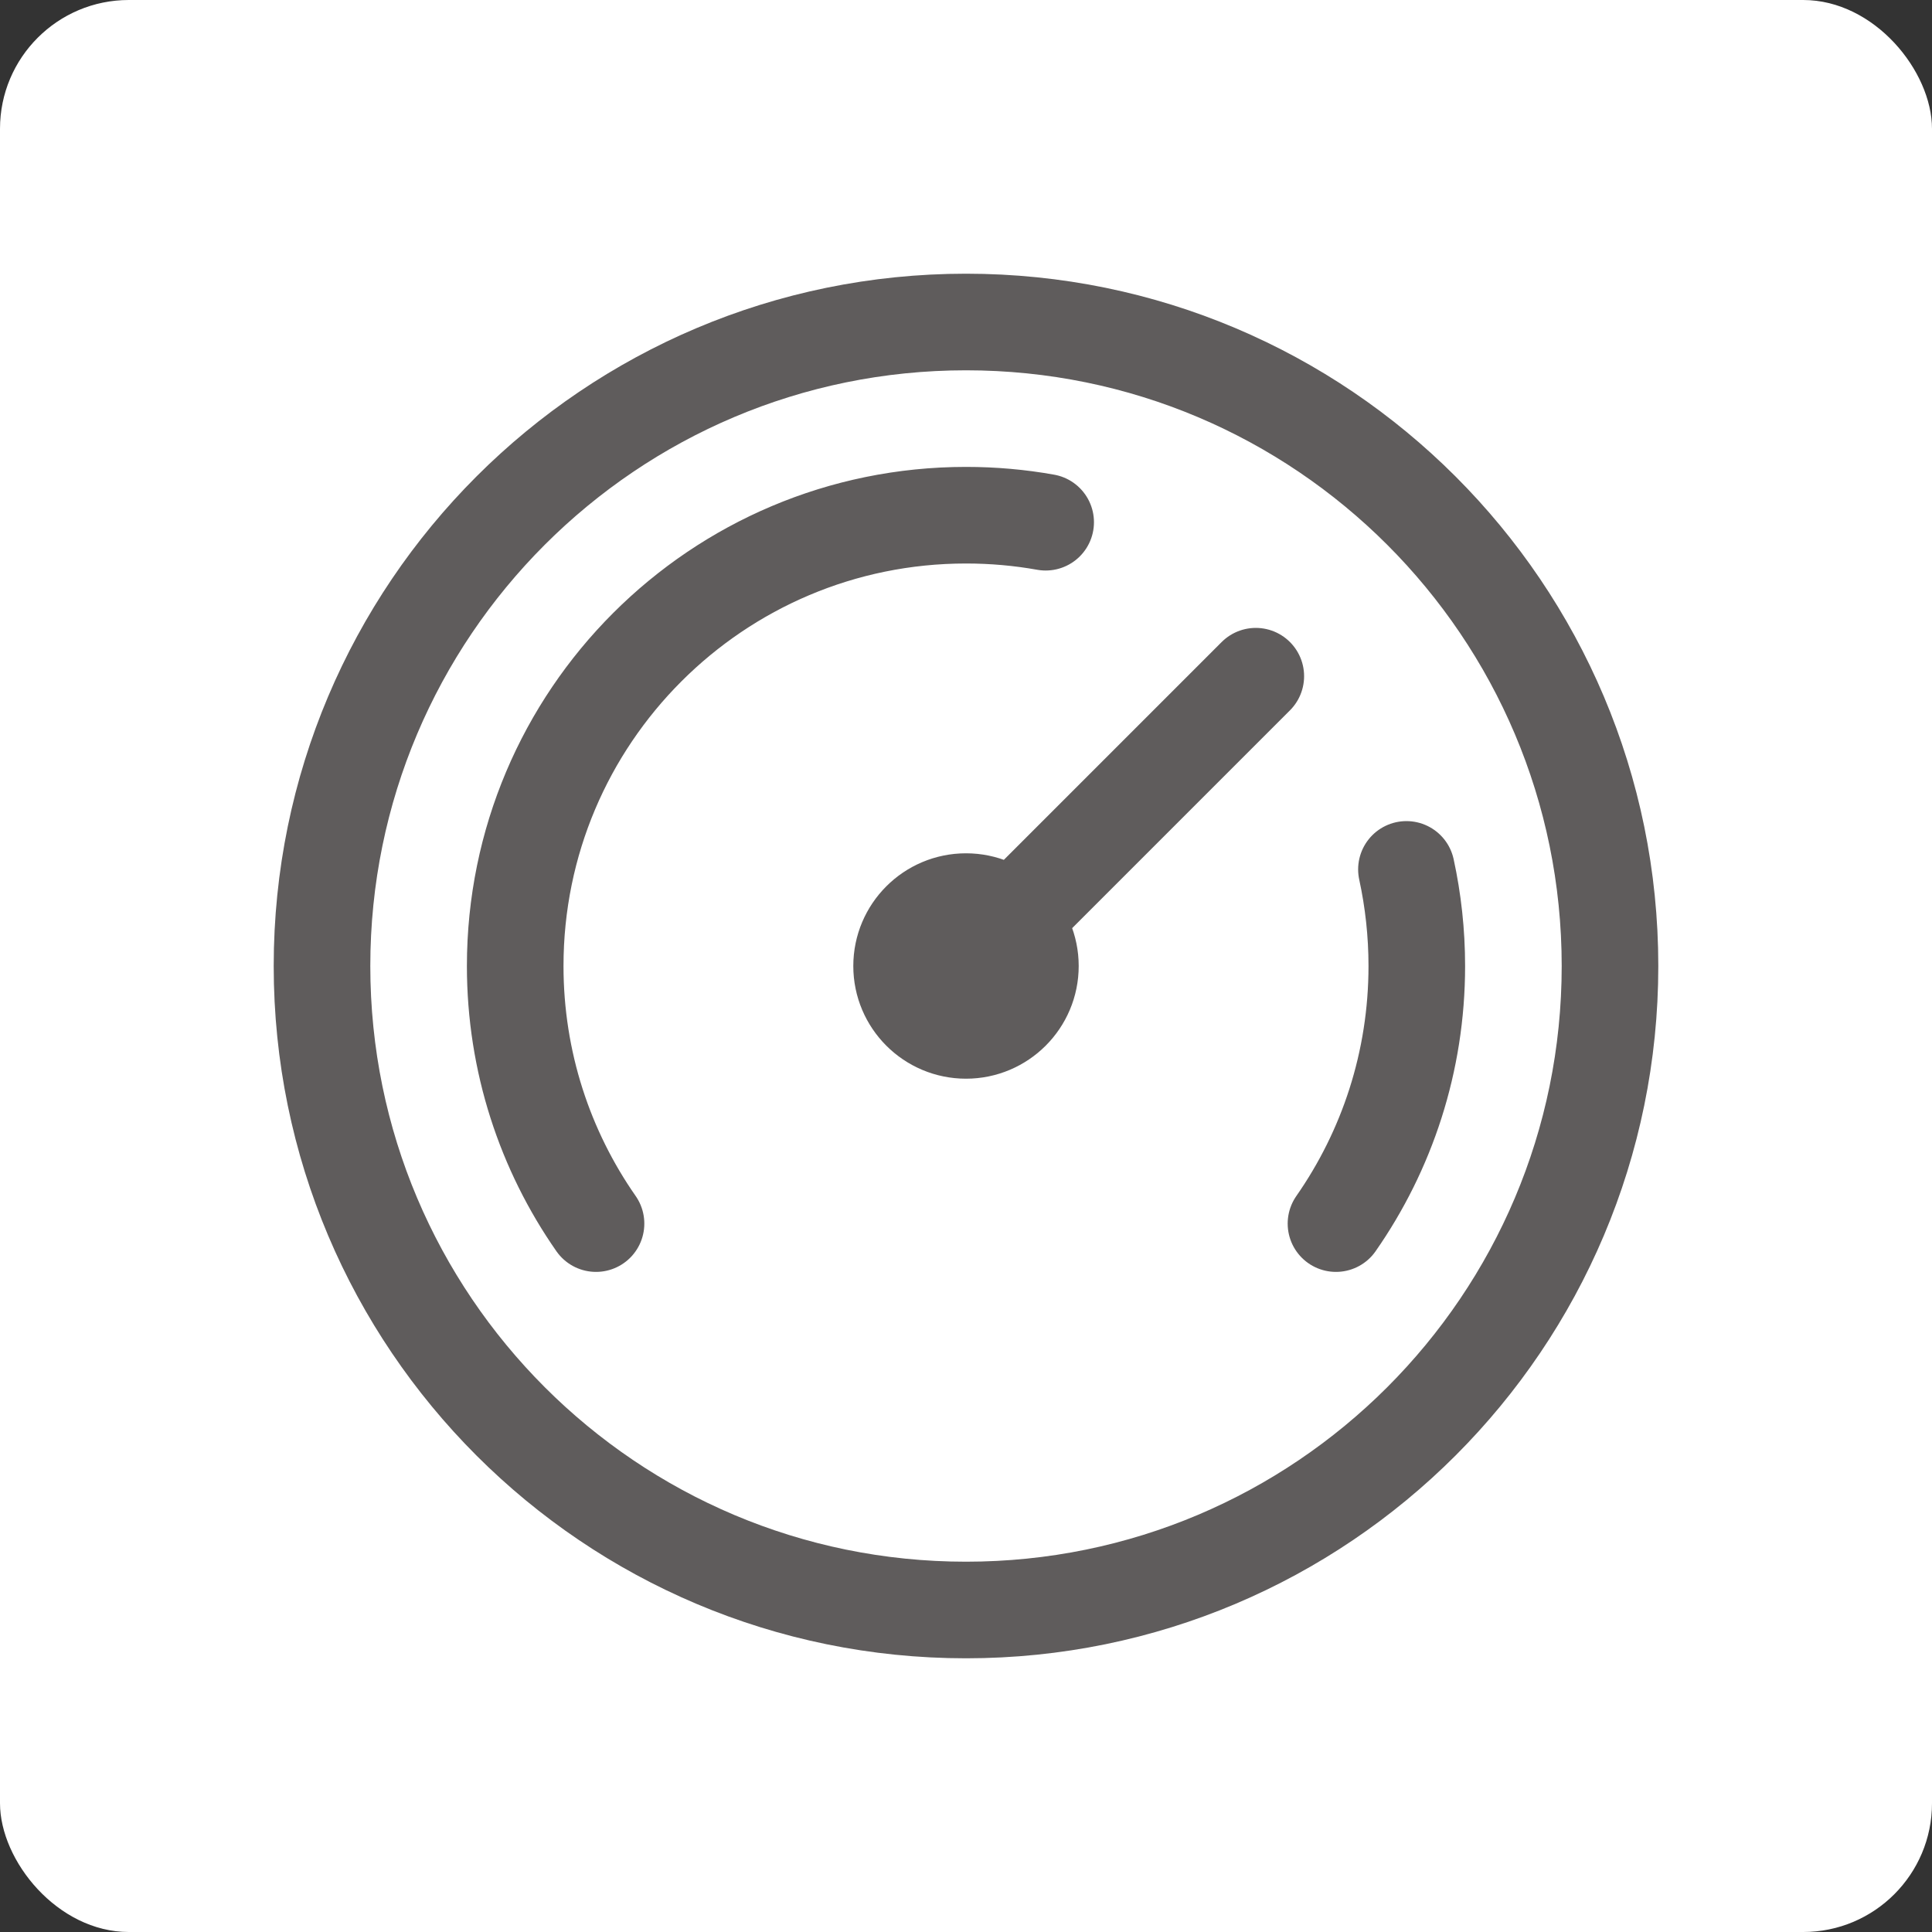 <svg width="30" height="30" viewBox="0 0 30 30" fill="none" xmlns="http://www.w3.org/2000/svg">
<rect x="0" y="0" width="30" height="30" fill="#333333" stroke="none"/>
<rect width="30" height="30" rx="2" fill="white"/>
<path d="M20.745 19C21.536 17.866 22 16.487 22 15C22 14.485 21.944 13.983 21.839 13.5M9.255 19C8.464 17.866 8 16.487 8 15C8 11.134 11.134 8 15 8C15.422 8 15.835 8.037 16.237 8.109M19.5 10.5L15 15M25 15C25 20.523 20.523 25 15 25C9.477 25 5 20.523 5 15C5 9.477 9.477 5 15 5C20.523 5 25 9.477 25 15ZM16 15C16 15.552 15.552 16 15 16C14.448 16 14 15.552 14 15C14 14.448 14.448 14 15 14C15.552 14 16 14.448 16 15Z" stroke="#5F5C5C" stroke-width="1.5" stroke-linecap="round" stroke-linejoin="round"/>
</svg>
